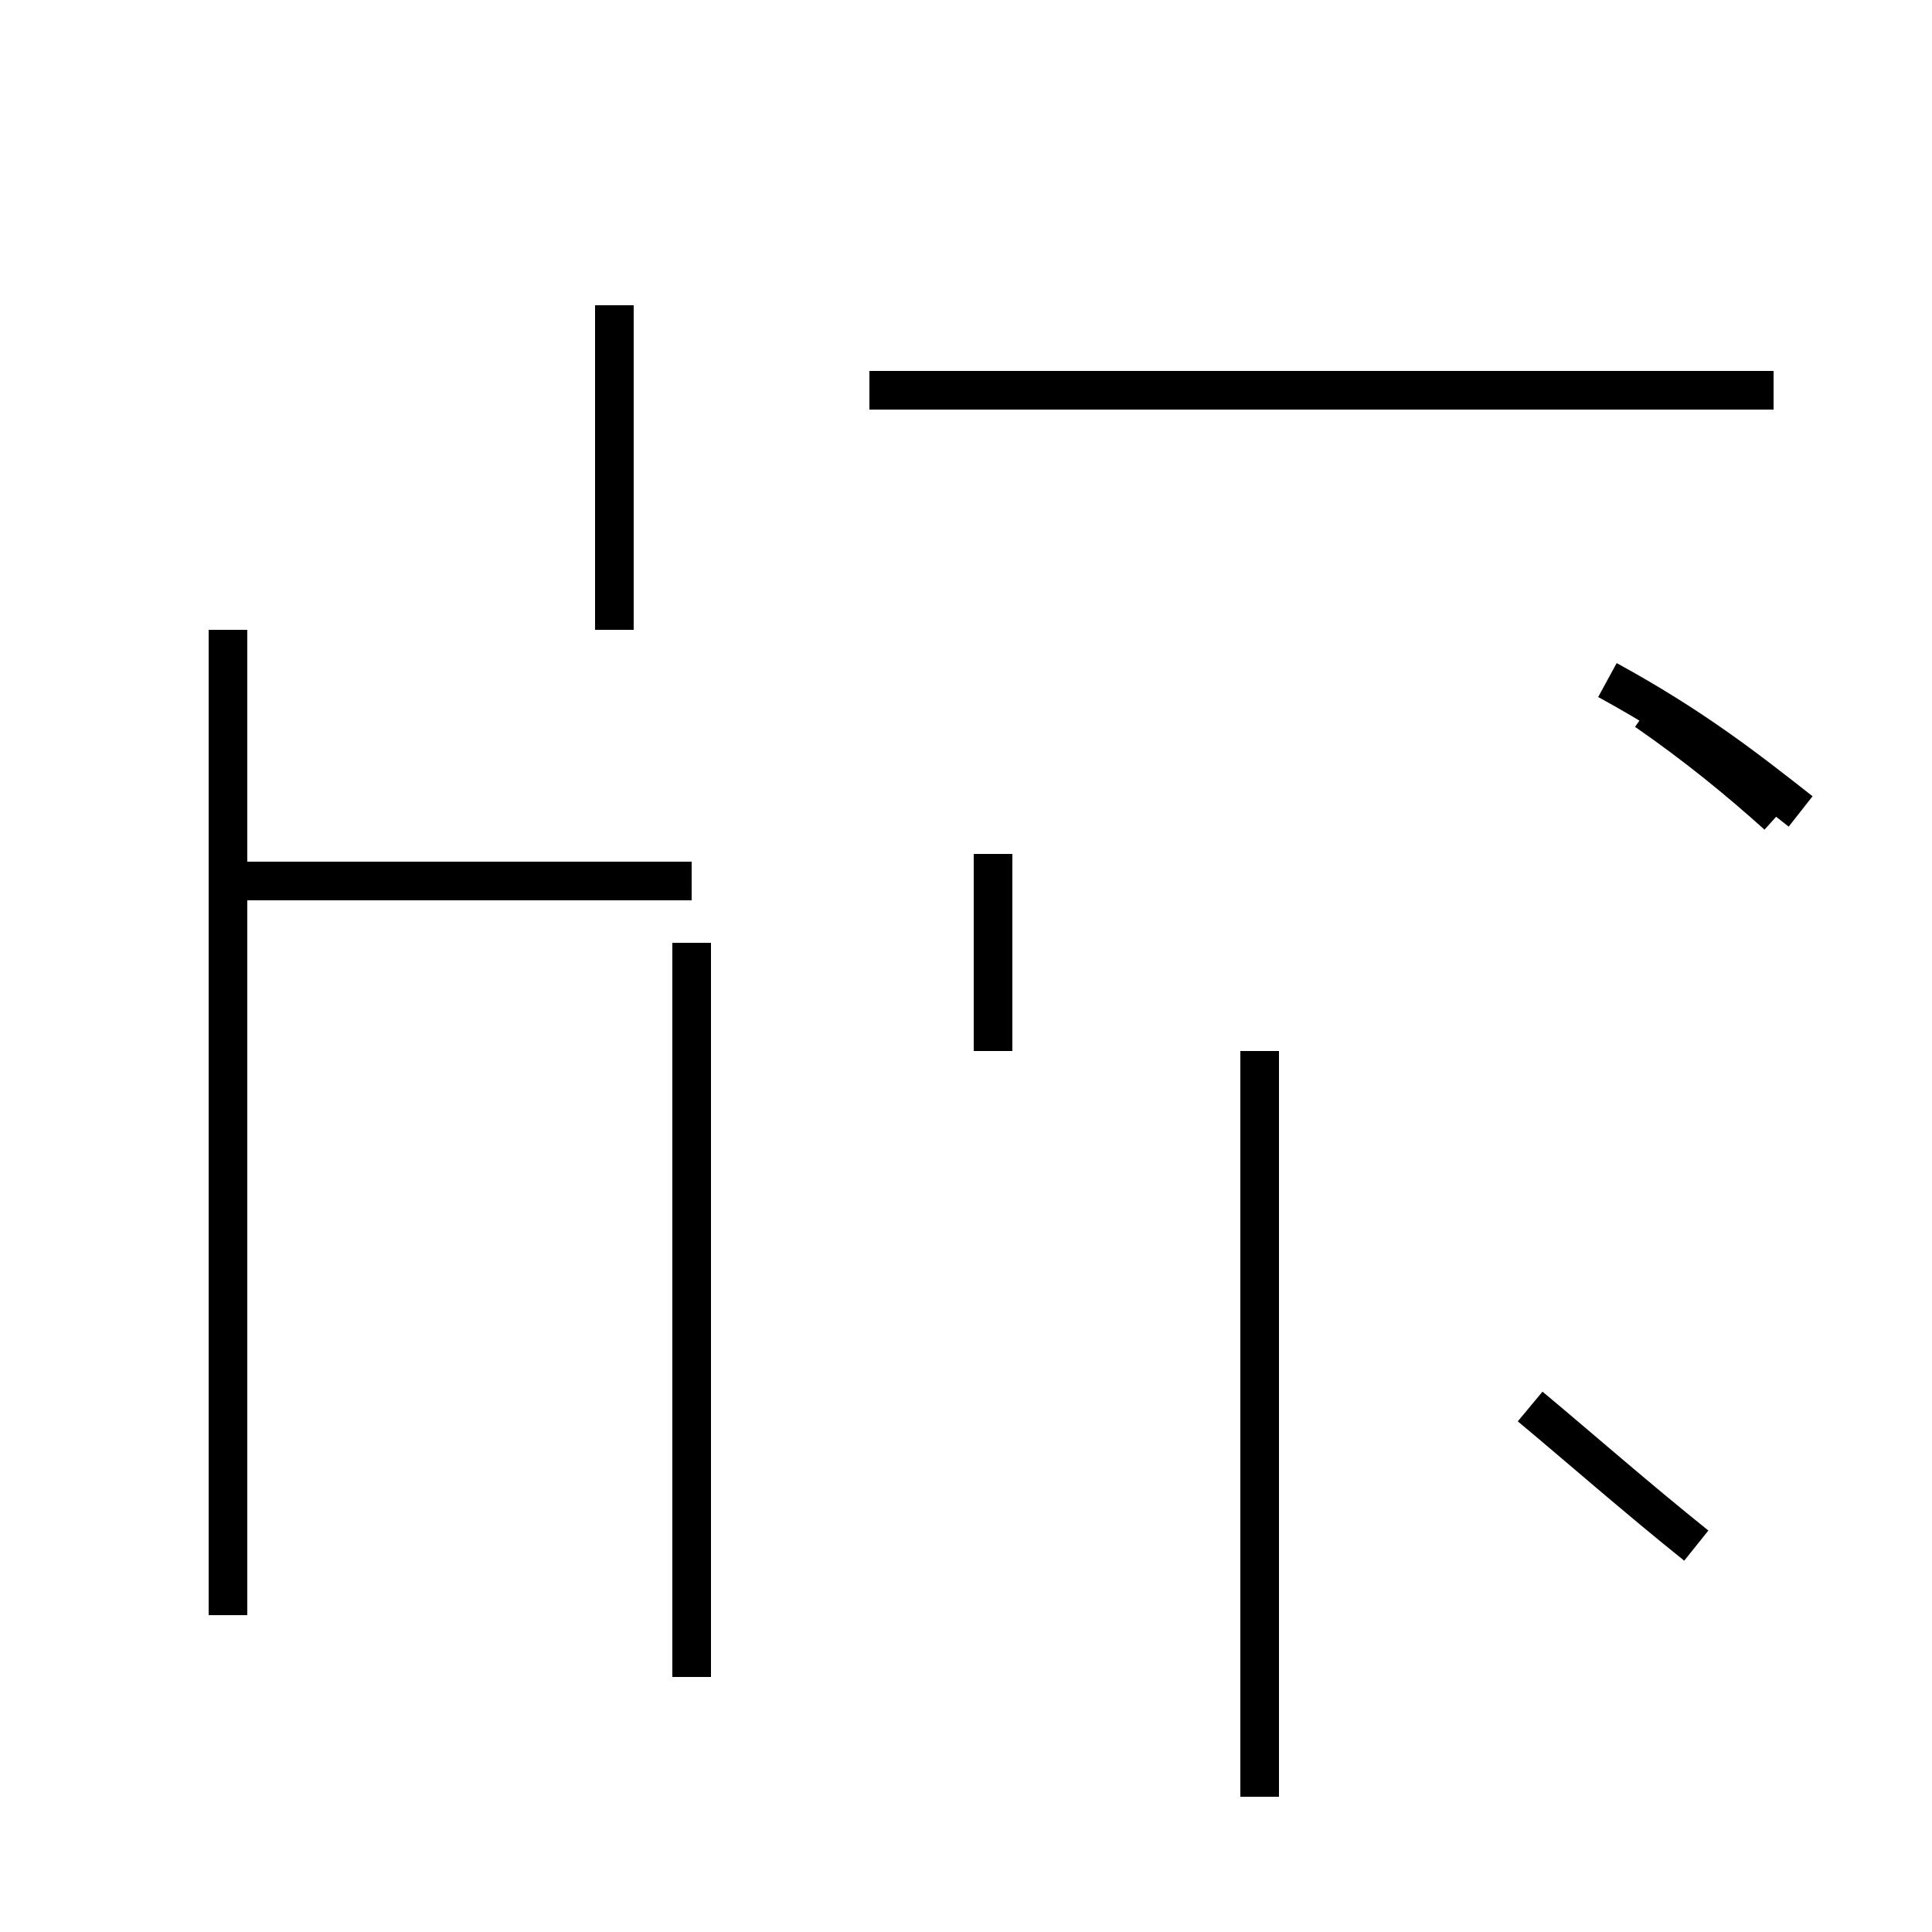 <?xml version='1.0' encoding='utf8'?>
<svg viewBox="0.0 -44.0 50.0 50.0" version="1.1" xmlns="http://www.w3.org/2000/svg">
<rect x="0.0" y="-44.0" width="50.0" height="50.0" fill="#808080" stroke="none"/>
<rect x="-1000" y="-1000" width="2000" height="2000" stroke="white" fill="white"/>
<g style="fill:none; stroke:#000000;  stroke-width:1">
<path d="M 15.9 36.1 L 15.9 27.7 M 5.9 2.2 L 5.9 27.7 M 17.9 21.2 L 5.9 21.2 M 17.9 19.6 L 17.9 7.2 M 17.9 0.6 L 17.9 16.9 M 25.7 21.9 L 25.7 16.8 M 32.6 -2.5 L 32.6 16.8 M 45.9 33.9 L 22.5 33.9 M 46.0 22.9 C 45.0 23.8 43.9 24.7 42.6 25.6 M 46.6 23.0 C 45.2 24.1 43.8 25.2 41.6 26.4 M 43.9 4.0 C 42.4 5.2 40.8 6.6 39.6 7.6 " transform="scale(1, -1)" />
</g>
</svg>